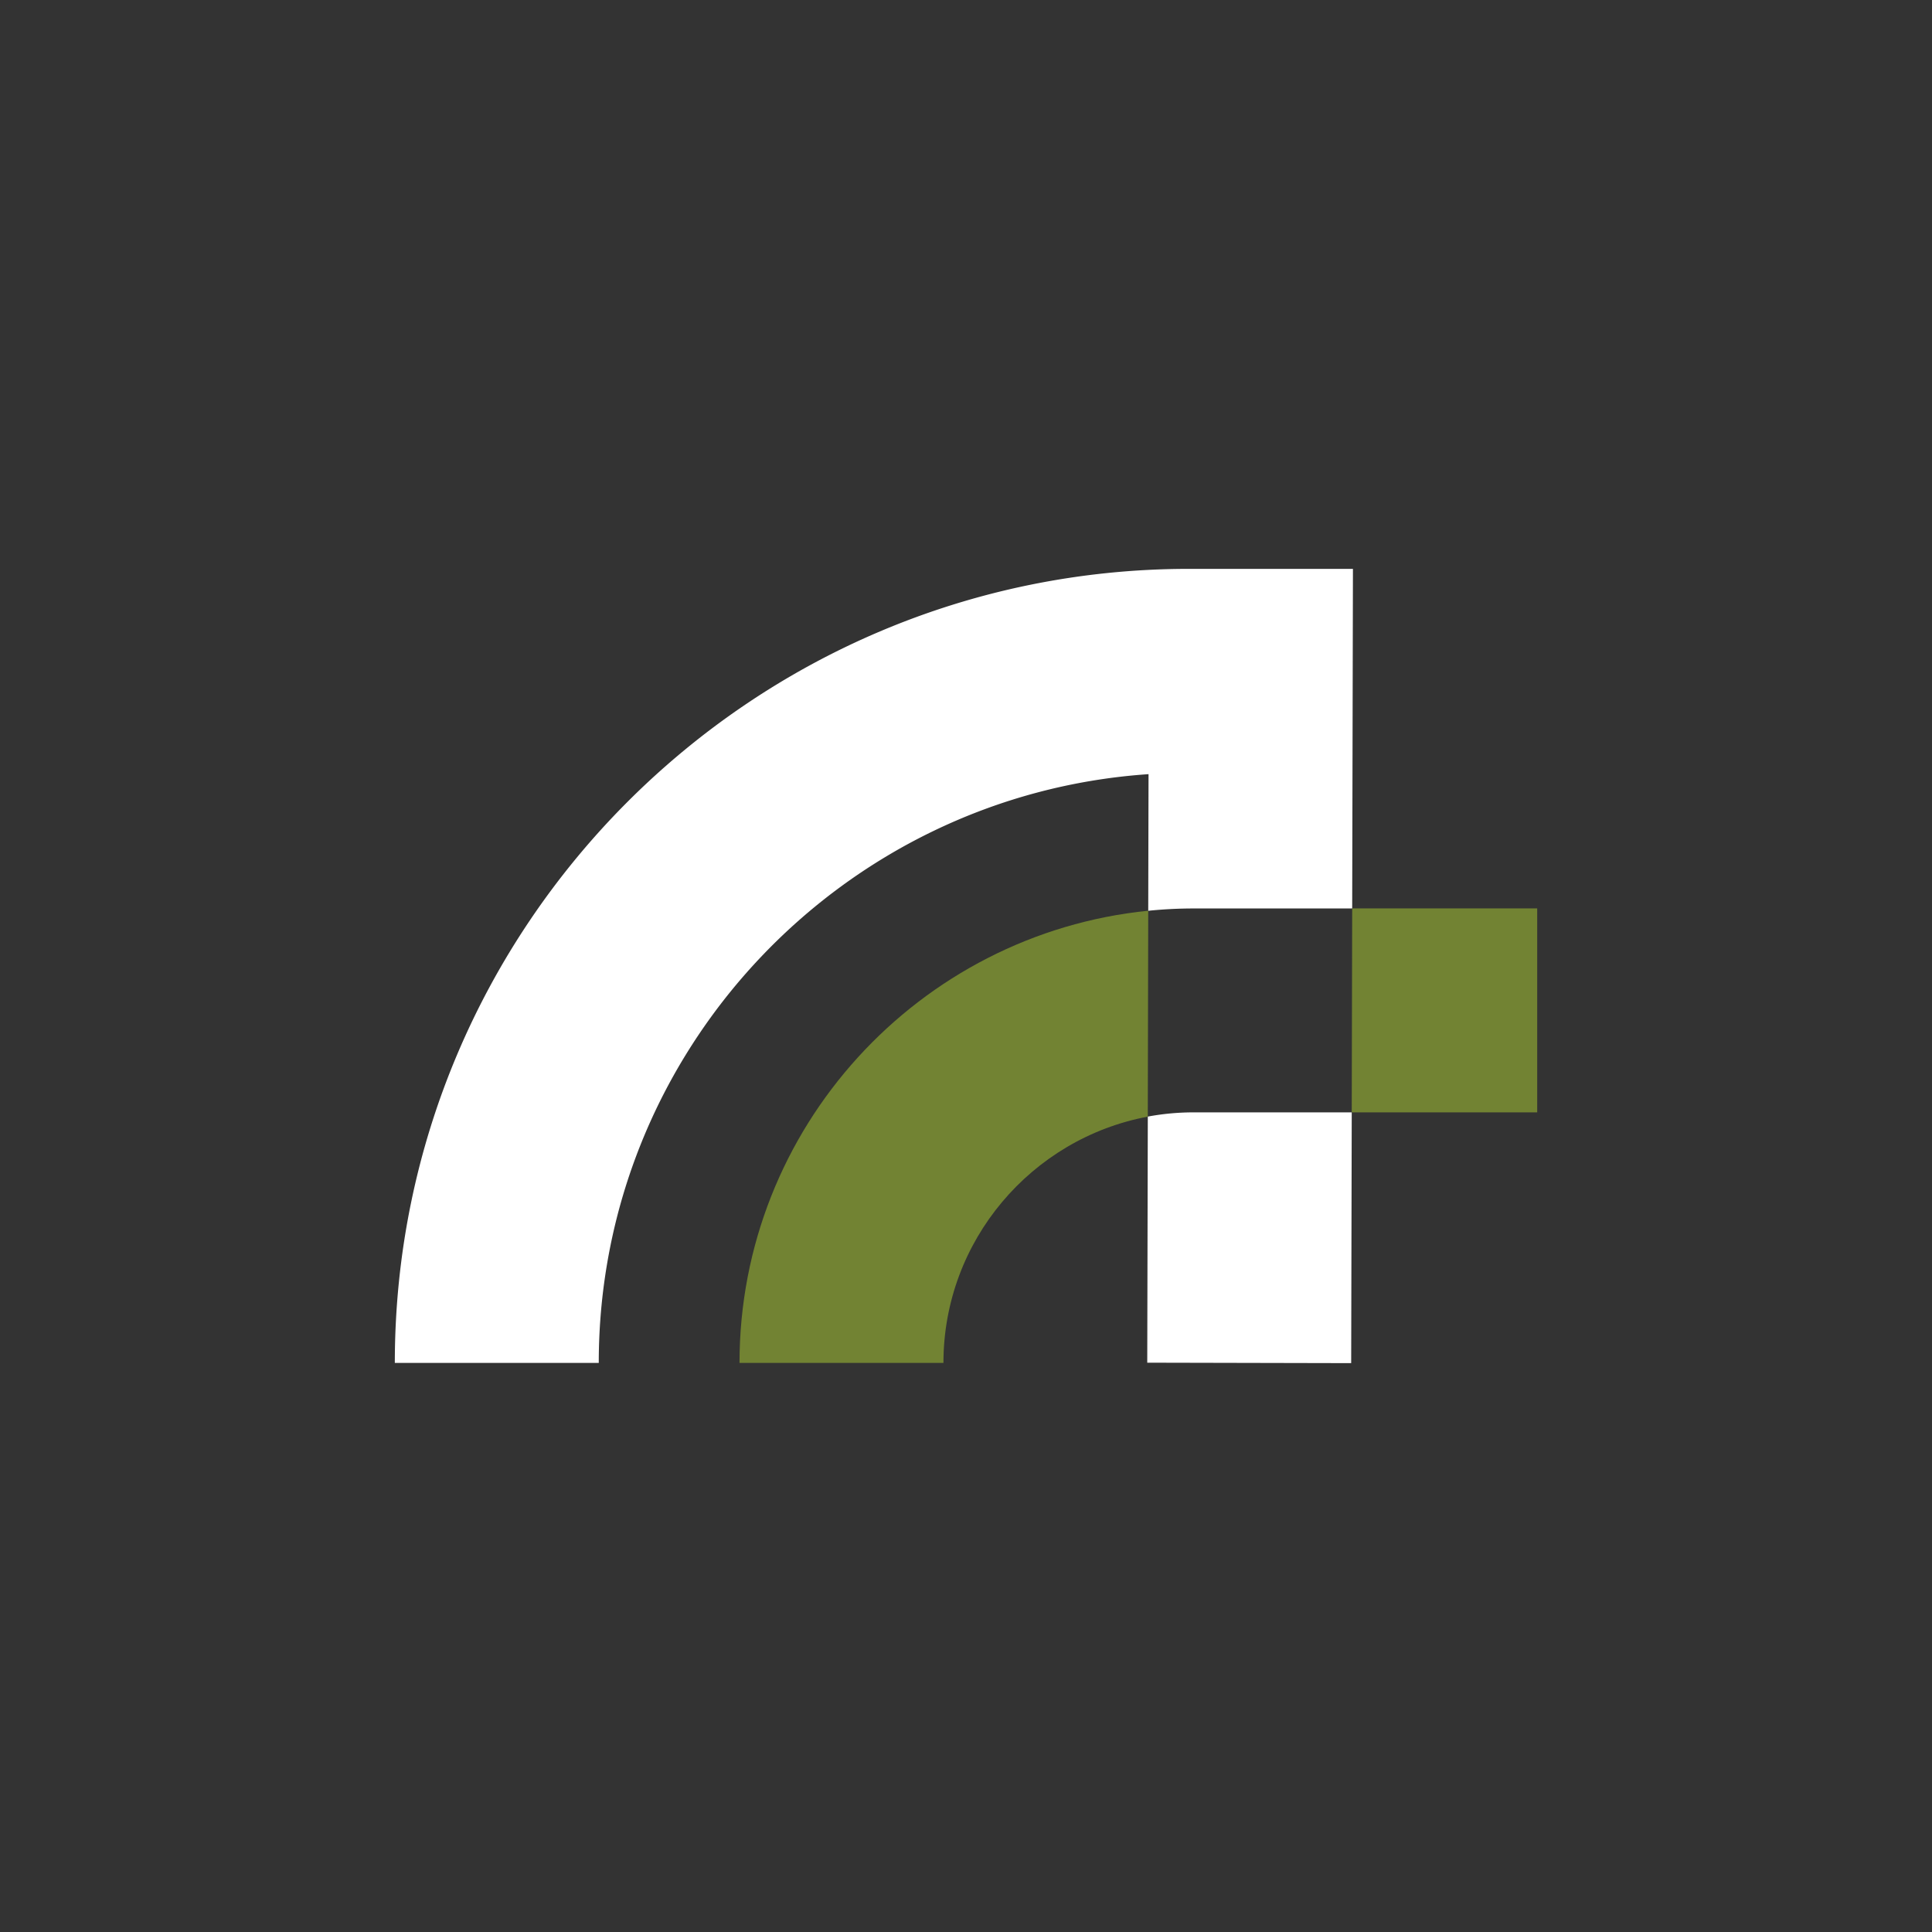 <svg id="Capa_1" data-name="Capa 1" xmlns="http://www.w3.org/2000/svg" viewBox="0 0 1080 1080"><rect x="0" y="0" width="1080" height="1080" fill="#333333" stroke="none"/><title>SOSTENIBILIDAD_COLOR</title><path d="M667.49,621.82h88.14L755.32,762l-114-.25.31-137.57A139.63,139.63,0,0,1,667.49,621.82Z" style="fill:#ffffff"/><path d="M756.3,318l-.42,189.84H667.49a249.43,249.43,0,0,0-25.62,1.29l.17-76.37C470.59,444.39,334.71,587.58,334.71,761.89h-114C220.7,517.11,419.84,318,664.63,318Z" style="fill:#ffffff"/><path d="M641.87,509.1l-.25,115.11c-64.94,12.16-114.23,69.29-114.23,137.68h-114C413.41,630.44,513.77,522,641.87,509.1Z" style="fill:#728333"/><polygon points="859.3 507.81 859.3 621.82 755.63 621.82 755.88 507.81 859.3 507.81" style="fill:#728333"/></svg>